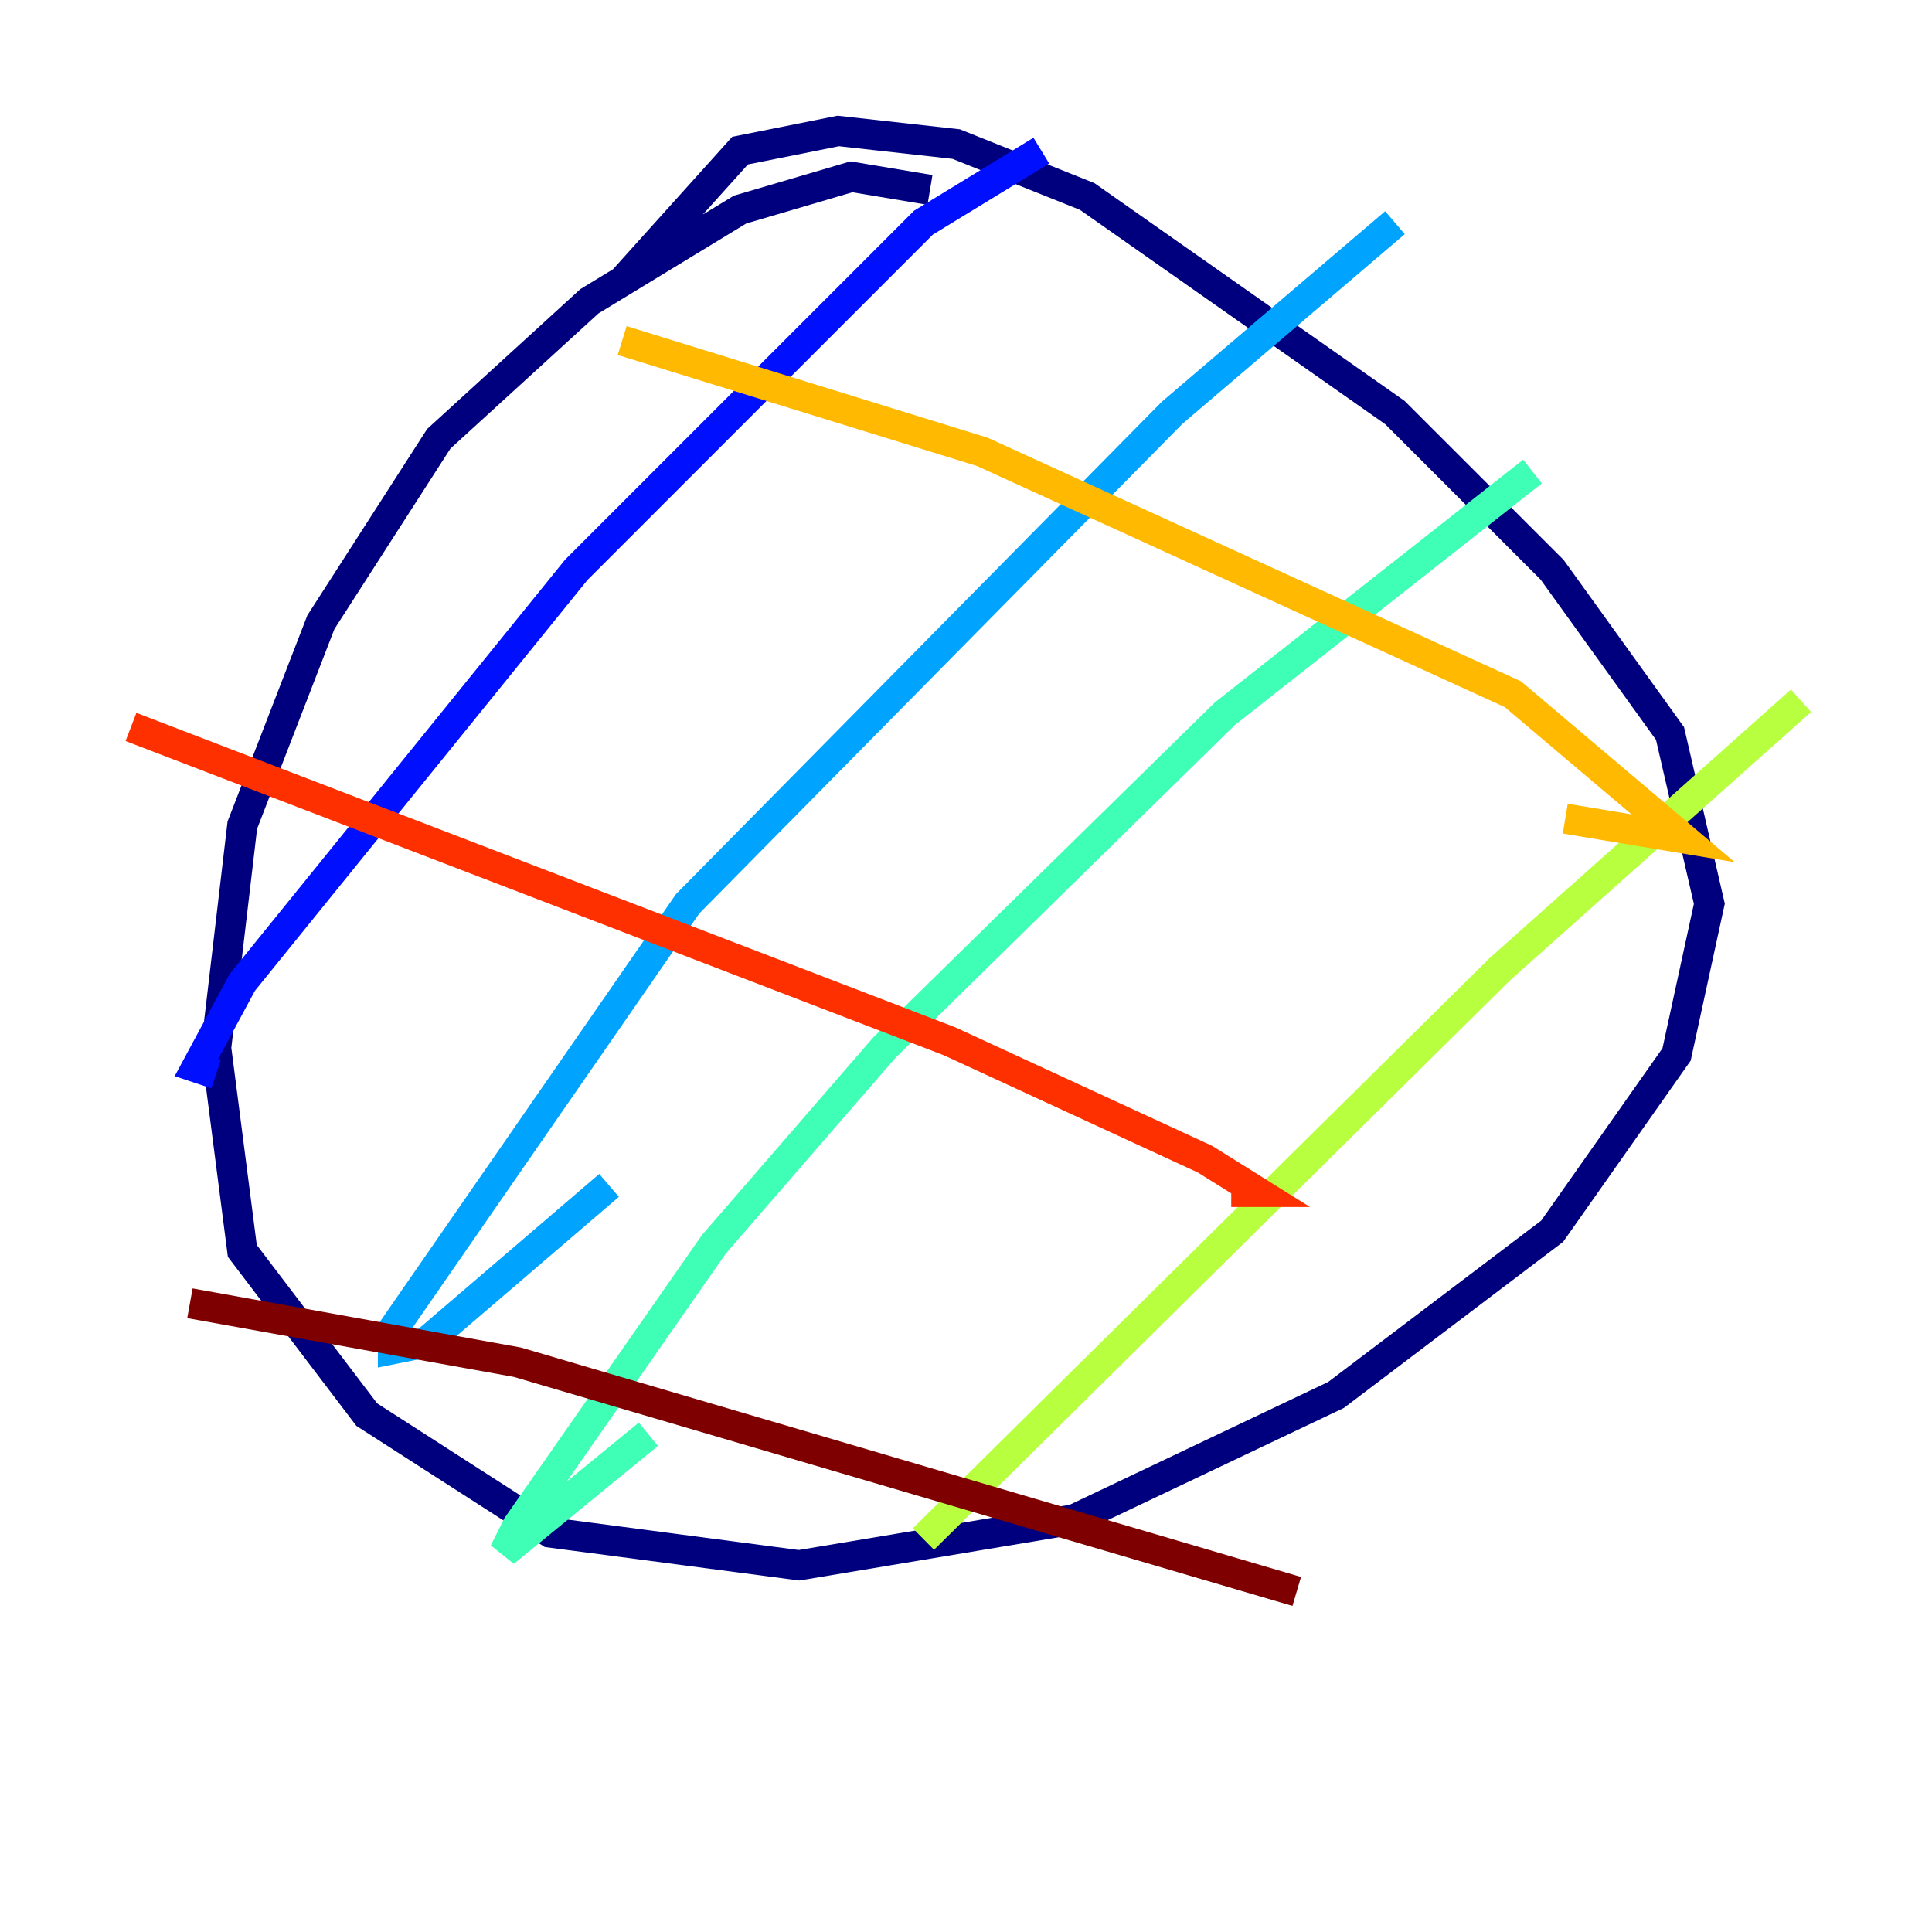 <?xml version="1.0" encoding="utf-8" ?>
<svg baseProfile="tiny" height="128" version="1.2" viewBox="0,0,128,128" width="128" xmlns="http://www.w3.org/2000/svg" xmlns:ev="http://www.w3.org/2001/xml-events" xmlns:xlink="http://www.w3.org/1999/xlink"><defs /><polyline fill="none" points="61.614,12.583 56.407,11.715 49.031,13.885 39.051,19.959 29.071,29.071 21.261,41.22 16.054,54.671 14.319,69.424 16.054,82.875 24.298,93.722 36.447,101.532 52.936,103.702 71.159,100.664 88.515,92.42 102.834,81.573 111.078,69.858 113.248,59.878 110.644,48.597 102.834,37.749 92.42,27.336 72.027,13.017 63.349,9.546 55.539,8.678 49.031,9.98 41.22,18.658" stroke="#00007f" stroke-width="2" /><polyline fill="none" points="68.99,9.98 61.18,14.752 38.183,37.749 16.054,65.085 13.017,70.725 14.319,71.159" stroke="#0010ff" stroke-width="2" /><polyline fill="none" points="92.42,14.752 77.668,27.336 45.559,59.878 26.034,88.081 26.034,89.383 28.203,88.949 40.352,78.536" stroke="#00a4ff" stroke-width="2" /><polyline fill="none" points="101.532,31.241 81.139,47.295 58.576,69.424 47.295,82.441 34.278,101.098 33.41,102.834 42.956,95.024" stroke="#3fffb7" stroke-width="2" /><polyline fill="none" points="119.322,46.427 99.363,64.217 61.18,101.966" stroke="#b7ff3f" stroke-width="2" /><polyline fill="none" points="41.22,22.563 65.085,29.939 100.231,45.993 111.512,55.539 103.702,54.237" stroke="#ffb900" stroke-width="2" /><polyline fill="none" points="8.678,48.163 62.915,68.99 79.837,76.8 83.308,78.969 81.573,78.969" stroke="#ff3000" stroke-width="2" /><polyline fill="none" points="12.583,86.346 34.278,90.251 85.912,105.437" stroke="#7f0000" stroke-width="2" /></svg>